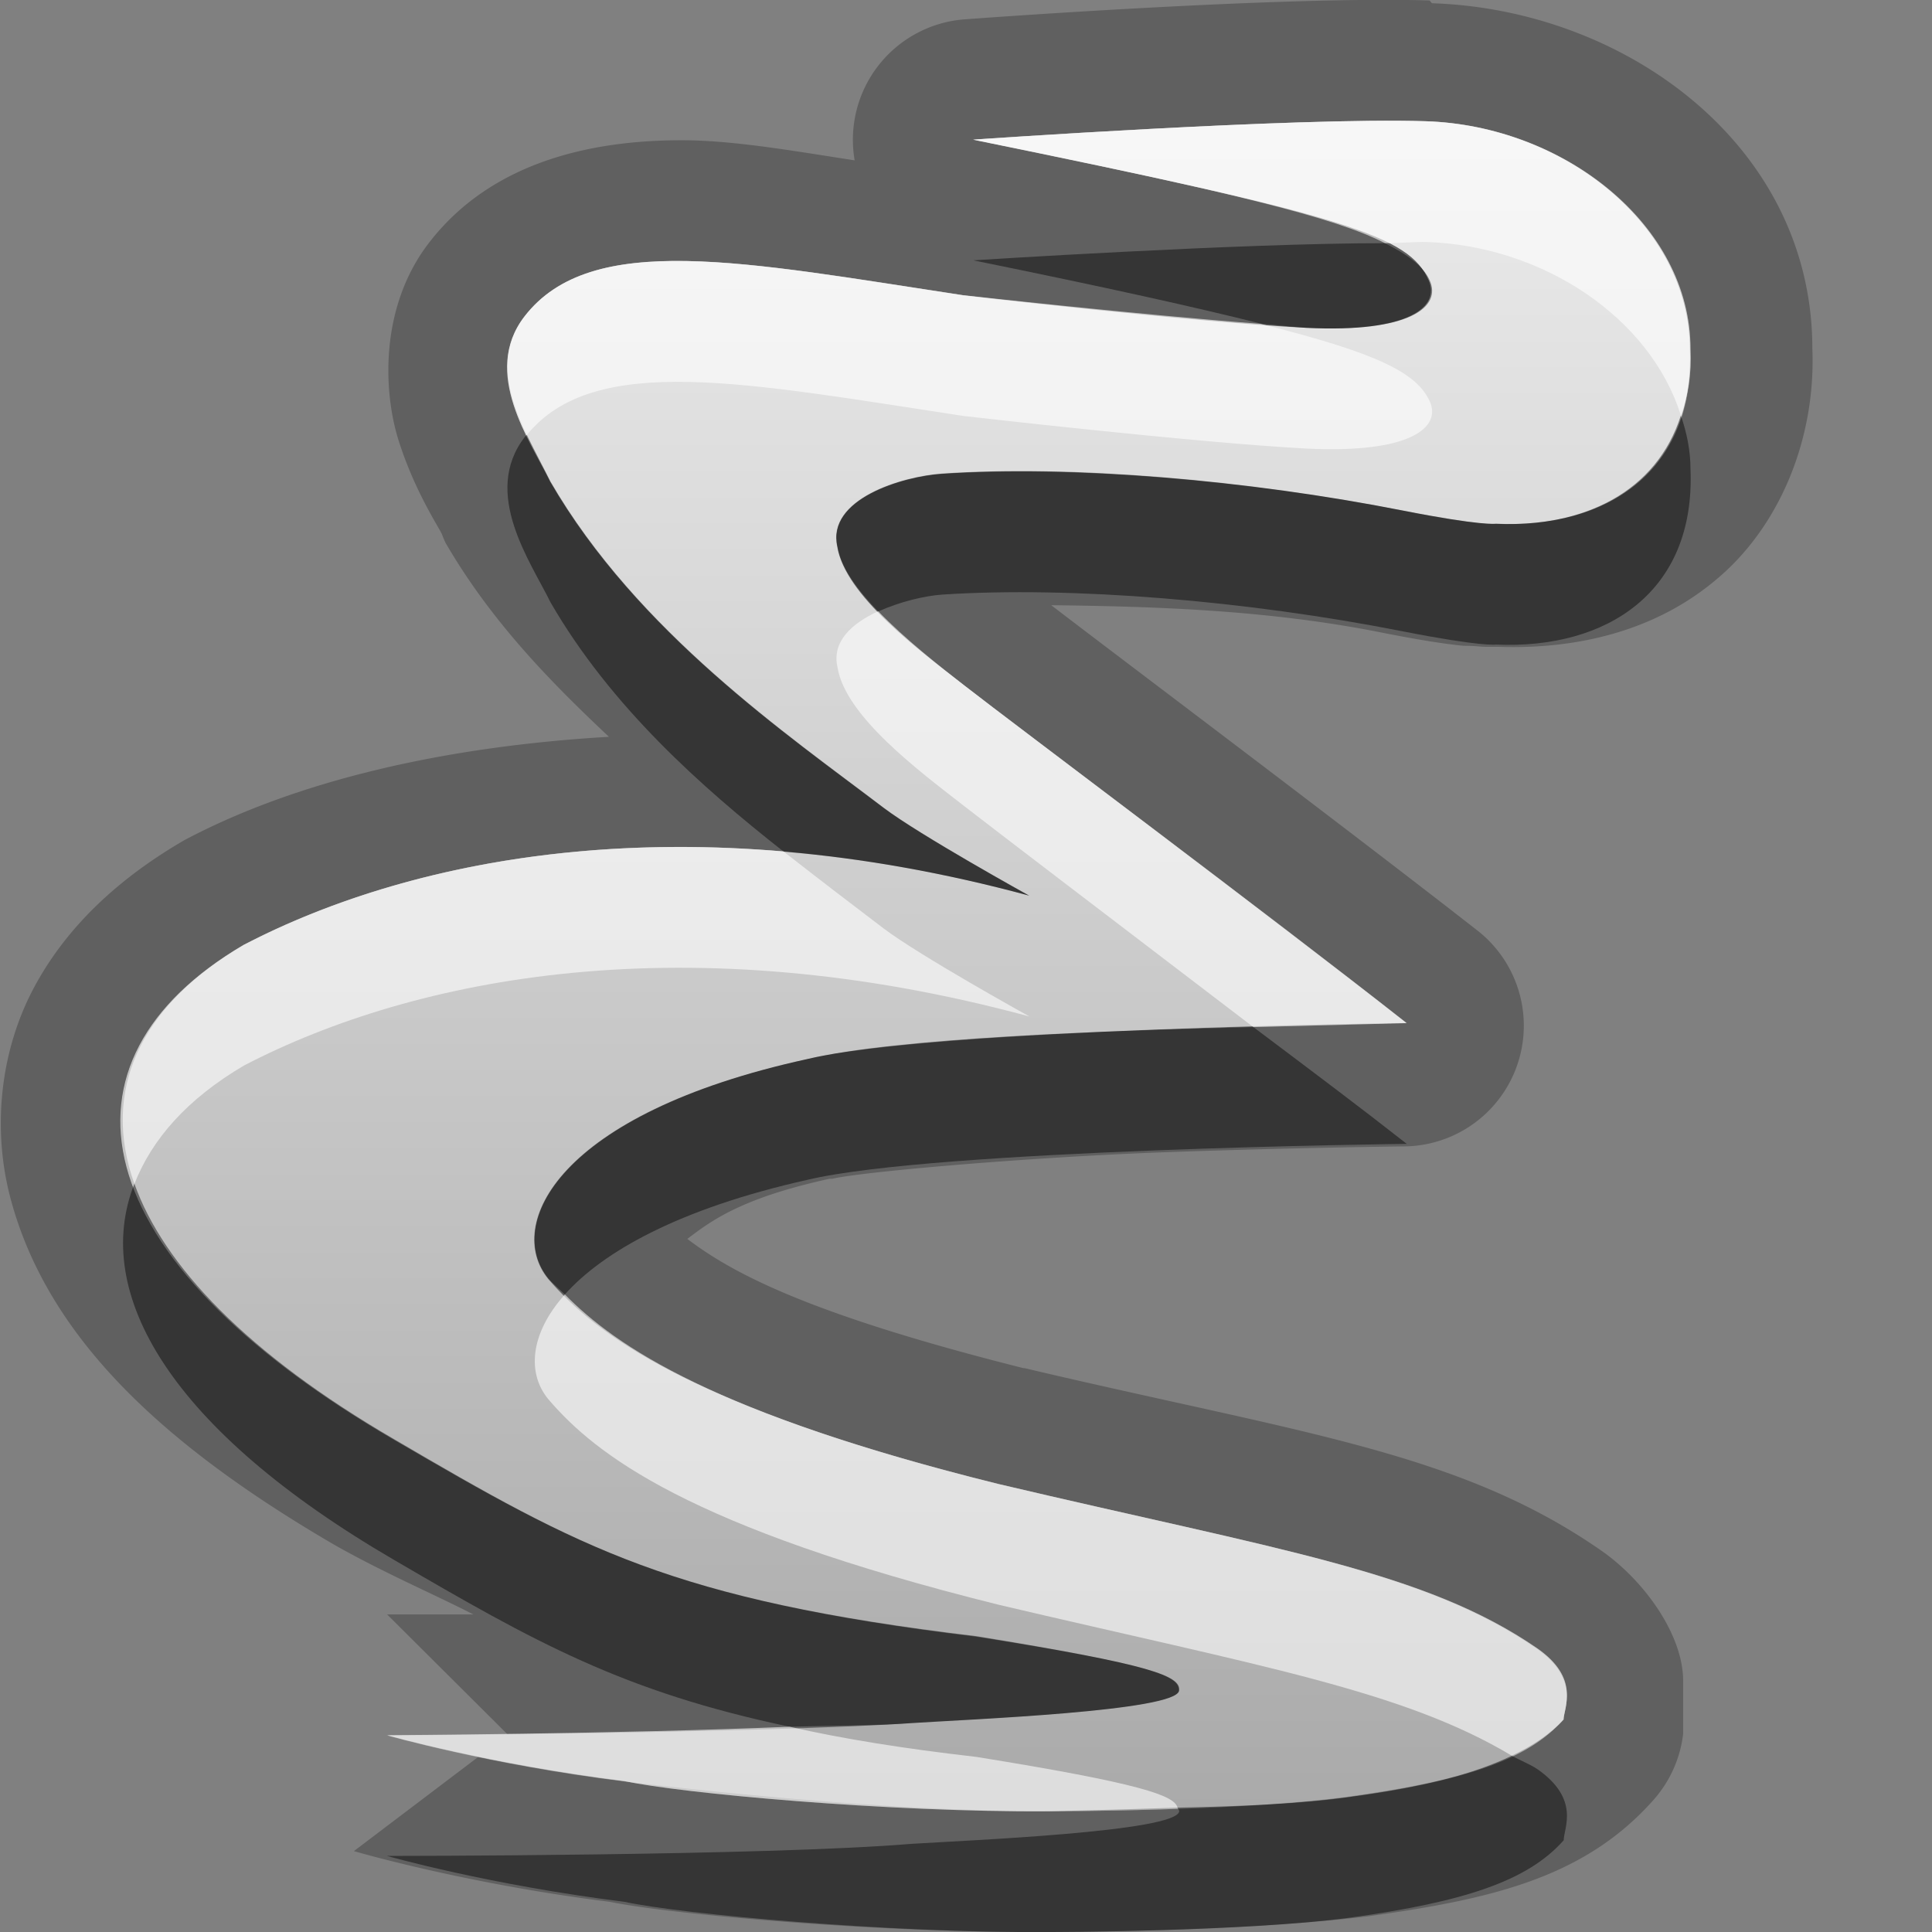 <?xml version="1.0" encoding="UTF-8"?>
<svg id="svg29" width="16" height="16" version="1.1" xmlns="http://www.w3.org/2000/svg" xmlns:cc="http://creativecommons.org/ns#" xmlns:dc="http://purl.org/dc/elements/1.1/" xmlns:rdf="http://www.w3.org/1999/02/22-rdf-syntax-ns#">
 <rect width="100%" height="100%" fill="#808080" stroke="none"/>
 <defs id="defs7">
  <linearGradient id="gr0" x1="8" x2="8" y1="1" y2="15" gradientUnits="userSpaceOnUse">
   <stop id="stop2" stop-color="#ebebeb" offset="0"/>
   <stop id="stop4" stop-color="#aaa" offset="1"/>
  </linearGradient>
 </defs>
 <path id="path9" d="m11.84 0.004c-1.25-0.039-3.848 0.156-3.848 0.156a1 1 0 0 0-0.914 1.168c-0.459-0.07-0.95-0.158-1.371-0.166-0.744-0.01-1.614 0.15-2.152 0.846-0.414 0.534-0.383 1.243-0.25 1.652 0.132 0.41 0.323 0.696 0.355 0.764a1 1 0 0 0 0.029 0.07c0.38 0.655 0.873 1.155 1.354 1.608-1.367 0.08-2.571 0.363-3.484 0.839a1 1 0 0 0-0.041 0.022c-0.528 0.308-0.968 0.707-1.243 1.228-0.275 0.522-0.34 1.16-0.188 1.733 0.305 1.146 1.254 2.036 2.676 2.866 0.405 0.23 0.783 0.39 1.158 0.58h-0.209-0.373-0.133l0.994 0.99c0.989 0 2.489-0.02 3.348-0.09 0.474-0.03 2.197-0.1 2.217-0.27 0.011-0.12-0.209-0.21-1.68-0.45-2.518-0.3-3.283-0.73-4.82-1.63-2.604-1.51-2.884-3.135-1.245-4.096 1.428-0.742 3.679-1.171 6.504-0.406 0 0-0.909-0.503-1.207-0.729-0.791-0.602-2.038-1.456-2.759-2.701-0.163-0.334-0.573-0.903-0.213-1.369 0.552-0.713 1.816-0.45 3.634-0.174 0 0 1.909 0.22 2.84 0.27 0.86 0.042 1.12-0.175 1.02-0.393-0.17-0.37-0.67-0.533-3.779-1.166 0 0 2.669-0.186 3.749-0.152 1.14 0.036 2.19 0.859 2.19 1.885 0.04 1.012-0.69 1.489-1.61 1.449 0 0-0.12 0.019-0.77-0.109-1.29-0.255-2.748-0.375-3.815-0.305-0.331 0.022-0.959 0.21-0.869 0.603 0.065 0.404 0.674 0.857 1.052 1.151 0.431 0.336 2.542 1.913 3.662 2.795 0 0-3.913 0.045-4.964 0.298-2.073 0.454-2.507 1.379-2.143 1.819 0.385 0.45 1.153 1.06 3.728 1.7 2.329 0.55 3.529 0.72 4.459 1.36 0.36 0.25 0.22 0.49 0.22 0.59-0.3 0.34-0.83 0.51-1.76 0.64-0.89 0.12-2.506 0.12-2.506 0.12-1.327 0.01-3.058-0.15-3.512-0.25-0.479-0.06-0.864-0.14-1.197-0.21l-1.043 0.79s0.916 0.27 2.119 0.42c0.48 0.1 2.208 0.26 3.638 0.25 0 0 1.581 0 2.641-0.13 1-0.14 1.79-0.31 2.37-0.97a1 1 0 0 0 0.24-0.54v-0.44c0-0.38-0.32-0.83-0.68-1.08-1.18-0.82-2.49-0.97-4.776-1.51h-9e-3c-1.789-0.45-2.413-0.79-2.782-1.07 0.198-0.15 0.446-0.338 1.178-0.498a1 1 0 0 0 0.022 0c0.264-0.06 1.585-0.174 2.679-0.217 1.088-0.04 2.058-0.051 2.058-0.051a1 1 0 0 0 0.61-1.785c-1.11-0.867-3.045-2.321-3.533-2.697 0.851 0.01 1.773 0.039 2.693 0.218 0.35 0.07 0.56 0.102 0.72 0.118 0.1 0 0.14 9e-3 0.2 9e-3h0.1c0.63 0.02 1.28-0.125 1.79-0.554 0.53-0.439 0.83-1.171 0.8-1.916 0-1.684-1.55-2.809-3.15-2.86l-0.02-0.023z" opacity=".25"/>
 <path id="base" d="m3.205 14.372s0.844 0.242 1.966 0.381c0.455 0.056 2.185 0.252 3.511 0.247 0 0 1.616 0.002 2.507-0.124 0.933-0.131 1.462-0.299 1.756-0.633 0.008-0.08 0.142-0.339-0.221-0.59-0.927-0.64-2.126-0.815-4.455-1.362-2.575-0.64-3.345-1.254-3.729-1.698-0.364-0.445 0.068-1.369 2.143-1.822 1.05-0.253 4.963-0.299 4.963-0.299-1.123-0.882-3.23-2.46-3.661-2.796-0.378-0.294-0.987-0.746-1.052-1.15-0.088-0.393 0.537-0.582 0.868-0.604 1.067-0.073 2.523 0.051 3.818 0.306 0.651 0.128 0.765 0.109 0.765 0.109 0.927 0.044 1.648-0.437 1.611-1.448-0.007-1.026-1.044-1.849-2.192-1.885-1.081-0.034-3.745 0.153-3.745 0.153 3.105 0.633 3.612 0.795 3.774 1.165 0.096 0.218-0.16 0.435-1.015 0.393-0.931-0.046-2.84-0.269-2.84-0.269-1.817-0.277-3.083-0.539-3.634 0.175-0.36 0.466 0.051 1.034 0.213 1.368 0.721 1.245 1.968 2.099 2.759 2.7 0.298 0.226 1.207 0.728 1.207 0.728-2.825-0.764-5.076-0.335-6.504 0.408-1.641 0.961-1.36 2.582 1.243 4.098 1.538 0.895 2.303 1.325 4.821 1.631 1.472 0.232 1.691 0.327 1.68 0.448-0.016 0.171-1.742 0.235-2.216 0.268-1.207 0.082-4.328 0.103-4.344 0.103z" fill="url(#gr0)"/>
 <path id="path17" d="m11.47 2.014c-1.19-1e-3 -3.409 0.142-3.409 0.142 1.13 0.23 1.834 0.387 2.389 0.526 0.11 8e-3 0.27 0.028 0.37 0.033 0.86 0.042 1.12-0.175 1.02-0.393-0.05-0.115-0.18-0.212-0.37-0.308zm2.45 1.427c-0.2 0.629-0.8 0.929-1.53 0.897 0 0-0.12 0.019-0.77-0.109-1.29-0.255-2.748-0.375-3.815-0.305-0.331 0.022-0.959 0.21-0.869 0.603 0.028 0.176 0.167 0.36 0.337 0.537 0.177-0.08 0.383-0.13 0.532-0.14 1.067-0.07 2.525 0.05 3.815 0.305 0.65 0.128 0.77 0.109 0.77 0.109 0.92 0.04 1.65-0.437 1.61-1.449 0-0.156-0.03-0.303-0.08-0.448zm-9.557 0.161c-5e-3 6e-3 -0.012 0.01-0.017 0.017-0.36 0.466 0.05 1.035 0.213 1.369 0.5 0.865 1.252 1.531 1.931 2.065 0.639 0.054 1.319 0.171 2.035 0.365 0 0-0.909-0.503-1.207-0.729-0.791-0.602-2.038-1.456-2.759-2.701-0.053-0.107-0.126-0.242-0.196-0.386zm6.017 4.904c-1.217 0.029-2.962 0.089-3.694 0.265-2.073 0.454-2.507 1.379-2.143 1.819 0.034 0.04 0.094 0.09 0.135 0.13 0.312-0.35 0.939-0.71 2.008-0.949 1.051-0.253 4.964-0.298 4.964-0.298-0.39-0.306-0.75-0.576-1.27-0.967zm-9.267 1.297c-0.358 0.907 0.297 2.037 2.153 3.117 1.165 0.68 1.895 1.09 3.273 1.38 0.339-0.01 0.777-0.01 1.01-0.03 0.474-0.03 2.197-0.1 2.217-0.27 0.011-0.12-0.209-0.21-1.68-0.45-2.518-0.3-3.283-0.73-4.82-1.63-1.221-0.71-1.912-1.44-2.153-2.117zm11.407 4.737c-0.31 0.15-0.73 0.26-1.33 0.34-0.4 0.06-0.95 0.08-1.438 0.09 2e-3 0.01 0.014 0.02 0.014 0.03-0.02 0.17-1.743 0.24-2.217 0.27-1.207 0.1-4.328 0.1-4.344 0.1 0 0 0.844 0.24 1.967 0.38 0.454 0.1 2.185 0.26 3.512 0.25 0 0 1.616 0 2.506-0.12 0.93-0.13 1.46-0.3 1.76-0.64 0-0.1 0.14-0.34-0.22-0.59-0.06-0.04-0.14-0.07-0.21-0.11z" opacity=".45"/>
 <path id="path24" d="m11.81 1.004c-1.08-0.034-3.749 0.152-3.749 0.152 2.139 0.435 2.999 0.647 3.409 0.858 0.1 0 0.26-0.012 0.34-0.01 0.97 0.03 1.86 0.631 2.11 1.437 0.06-0.163 0.09-0.344 0.08-0.552 0-1.026-1.05-1.849-2.19-1.885zm-6.121 1.158c-0.612-0.011-1.067 0.101-1.343 0.457-0.245 0.317-0.13 0.677 0.017 0.983 0.56-0.688 1.817-0.43 3.617-0.157 0 0 1.909 0.22 2.84 0.27 0.86 0.042 1.12-0.175 1.02-0.393-0.11-0.236-0.43-0.397-1.4-0.64-0.991-0.074-2.46-0.237-2.46-0.237-0.909-0.138-1.678-0.272-2.291-0.283zm1.584 2.9c-0.215 0.099-0.387 0.249-0.337 0.465 0.065 0.404 0.674 0.857 1.052 1.151 0.282 0.219 1.423 1.088 2.392 1.828 0.53-0.013 1.27-0.033 1.27-0.033-1.12-0.882-3.231-2.459-3.662-2.795-0.213-0.166-0.493-0.386-0.715-0.616zm-1.671 1.952c-1.475 4e-3 -2.688 0.346-3.581 0.81-0.872 0.511-1.182 1.211-0.908 1.981 0.144-0.369 0.436-0.704 0.908-0.981 1.428-0.742 3.679-1.171 6.504-0.406 0 0-0.909-0.503-1.207-0.729-0.242-0.184-0.53-0.403-0.83-0.638-0.304-0.026-0.601-0.038-0.886-0.037zm-0.924 3.706c-0.295 0.33-0.312 0.66-0.135 0.87 0.385 0.45 1.153 1.06 3.728 1.7 2.169 0.51 3.349 0.71 4.249 1.25 0.17-0.08 0.32-0.18 0.43-0.3 0-0.1 0.14-0.34-0.22-0.59-0.93-0.64-2.13-0.81-4.459-1.36-2.348-0.58-3.17-1.14-3.593-1.57zm1.861 3.58c-1.419 0.06-3.321 0.07-3.334 0.07 0 0 0.844 0.24 1.967 0.38 0.454 0.1 2.185 0.26 3.512 0.25 0 0 0.484-0.01 1.068-0.03-0.025-0.1-0.299-0.2-1.666-0.42-0.609-0.07-1.107-0.15-1.547-0.25z" fill="#fff" opacity=".6"/>
</svg>
